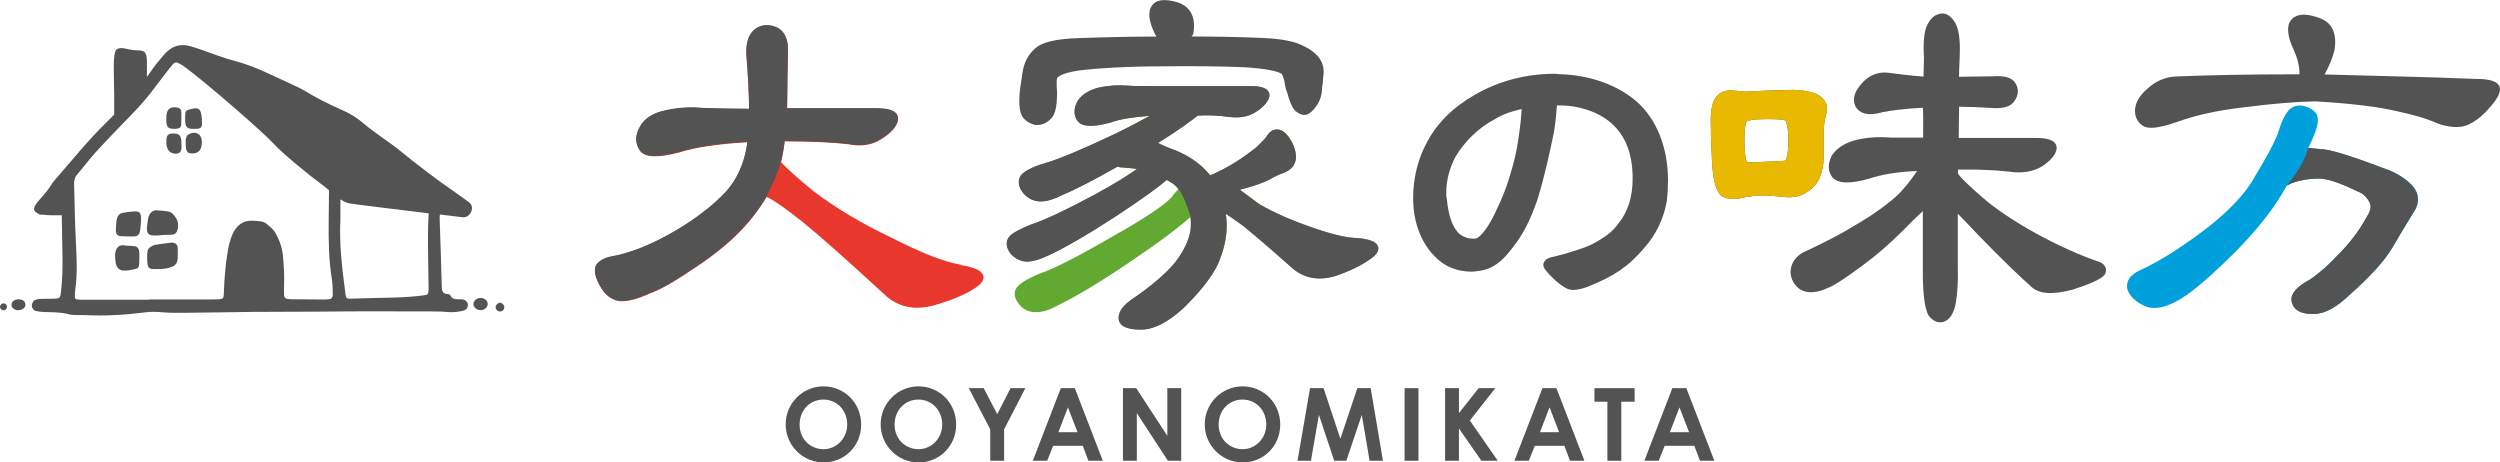 <?xml version="1.0" encoding="UTF-8"?><svg xmlns="http://www.w3.org/2000/svg" viewBox="0 0 385.79 71.36"><defs><style>.d{fill:#62a931;}.e{fill:#e9b800;}.f{fill:#535353;}.g{fill:#00a0dc;}.h{fill:#e8382e;}</style></defs><g id="a"/><g id="b"><g id="c"><g><path class="h" d="M148.26,40.84c-2.45-.38-6.05-1.78-10.74-4.19-4.54-2.15-8.58-4.56-12.01-7.17-2.35-1.89-4.07-3.5-4.98-4.45,.27-1.17,.45-2.21,.56-3.21,4.1,0,7.32,.16,9.81,.44,1.96,.42,3.81,.12,5.18-.84,1.46-.9,2.34-1.92,2.5-2.87,.06-.37-.03-.71-.26-.99-.47-.56-1.47-.81-3.15-.81h-13.7c0-.69,.02-1.41,.03-2.14,.02-.98,.03-1.99,.03-3.04,0-.41,.01-.86,.03-1.35,.02-.6,.04-1.25,.04-1.94,.07-1.46-.17-2.53-.76-3.26-.57-.72-1.45-1.09-2.53-1.09s-1.92,.5-2.49,1.4c-.53,.83-.73,2.06-.6,3.56,.24,2.95,.37,5.62,.39,7.94-2.94,0-5.03-.07-6.19-.1-.49-.01-.82-.02-.95-.02-1.77-.2-3.77-.08-5.61,.33-1.97,.35-3.47,1.3-4.11,2.58-.75,1.28-.74,2.58,.02,3.65,.73,1.05,2.71,1.13,6.08,.25,2.37-.77,5.99-1.31,10.49-1.57-.03,.18-.06,.35-.05,.45-.44,2.88-1.54,5.31-3.26,7.23-1.89,2.03-4.56,4.09-7.7,5.97-3.74,2.19-7.05,3.51-10.15,4.05-1.26,.3-2.13,.92-2.31,1.66-.17,.68,.08,1.66,.69,2.76,.66,1.25,1.55,2.03,2.65,2.33,1.11,.3,2.89-.11,5.24-1.18,1.66-.59,4.01-1.97,7.86-4.61,3.27-2.25,5.94-4.67,7.92-7.2,.89-1.16,1.54-2.11,2.08-3.03,.1,.06,.21,.12,.31,.17,1.01,.5,2.75,1.73,5.18,3.65,2.63,2.13,7.08,6.08,12.53,11.1,1.46,1.46,3.2,2.19,5.2,2.19,.9,0,1.84-.15,2.84-.44,3.11-.93,5.3-1.91,6.68-3.02,.59-.5,.82-.99,.69-1.48-.2-.76-1.24-1.26-3.47-1.65Z"/><g><path class="f" d="M132.89,65.53c0,3.29-2.57,5.83-5.79,5.83s-5.86-2.62-5.86-5.88,2.65-5.86,5.83-5.86,5.82,2.5,5.82,5.91Zm-9.5,0c0,2.28,1.72,3.79,3.7,3.79s3.65-1.67,3.65-3.81-1.54-3.85-3.68-3.85c-2.01,0-3.67,1.56-3.67,3.87Z"/><path class="f" d="M147.55,65.53c0,3.29-2.57,5.83-5.79,5.83s-5.86-2.62-5.86-5.88,2.65-5.86,5.83-5.86,5.82,2.5,5.82,5.91Zm-9.5,0c0,2.28,1.72,3.79,3.7,3.79s3.65-1.67,3.65-3.81-1.54-3.85-3.68-3.85c-2.01,0-3.67,1.56-3.67,3.87Z"/><path class="f" d="M149.51,59.9h2.29l2.09,4.01,2.06-4.01h2.28l-3.28,6.35v4.85h-2.14v-4.85l-3.31-6.35Z"/><path class="f" d="M163.71,59.9h2.15l4.32,11.2h-2.22l-.87-2.31h-4.57l-.92,2.31h-2.22l4.32-11.2Zm1.09,2.96l-1.48,3.84h2.96l-1.48-3.84Z"/><path class="f" d="M173.3,59.9h2.04l4.8,7.36v-7.36h2.14v11.2h-2.06l-4.79-7.35v7.35h-2.14v-11.2Z"/><path class="f" d="M197.56,65.53c0,3.29-2.57,5.83-5.79,5.83s-5.86-2.62-5.86-5.88,2.65-5.86,5.83-5.86,5.82,2.5,5.82,5.91Zm-9.5,0c0,2.28,1.72,3.79,3.7,3.79s3.65-1.67,3.65-3.81-1.54-3.85-3.68-3.85c-2.01,0-3.67,1.56-3.67,3.87Z"/><path class="f" d="M202.16,59.9h2.09l2.59,7.81,2.62-7.81h2.06l1.89,11.2h-2.06l-1.2-7.08-2.39,7.08h-1.87l-2.36-7.08-1.23,7.08h-2.07l1.93-11.2Z"/><path class="f" d="M216.75,59.9h2.14v11.2h-2.14v-11.2Z"/><path class="f" d="M223,59.9h2.14v3.85l3.04-3.85h2.57l-3.93,4.99,4.31,6.21h-2.53l-3.46-4.98v4.98h-2.14v-11.2Z"/><path class="f" d="M238.03,59.9h2.15l4.32,11.2h-2.22l-.87-2.31h-4.57l-.92,2.31h-2.22l4.32-11.2Zm1.09,2.96l-1.48,3.84h2.96l-1.48-3.84Z"/><path class="f" d="M246.06,59.9h6.19v2.09h-2.06v9.11h-2.14v-9.11h-2v-2.09Z"/><path class="f" d="M258.08,59.9h2.15l4.32,11.2h-2.22l-.87-2.31h-4.57l-.92,2.31h-2.22l4.32-11.2Zm1.09,2.96l-1.48,3.84h2.96l-1.48-3.84Z"/></g><path class="f" d="M118.29,30.32c-.54,.92-1.19,1.87-2.08,3.03-1.99,2.53-4.65,4.96-7.92,7.2-3.85,2.64-6.2,4.02-7.86,4.61-2.35,1.08-4.12,1.48-5.24,1.18-1.09-.29-1.99-1.07-2.65-2.33-.62-1.09-.86-2.07-.69-2.76,.19-.74,1.05-1.36,2.31-1.66,3.1-.54,6.41-1.86,10.15-4.05,3.14-1.87,5.81-3.94,7.7-5.97,1.72-1.91,2.82-4.35,3.26-7.23,0-.1,.02-.27,.05-.45-4.5,.26-8.12,.8-10.49,1.57-3.38,.88-5.36,.8-6.08-.25-.76-1.07-.77-2.37-.02-3.65,.64-1.28,2.14-2.22,4.11-2.58,1.84-.41,3.83-.53,5.61-.33,.13,0,.46,0,.95,.02,1.16,.03,3.25,.1,6.19,.1-.02-2.32-.15-4.98-.39-7.94-.14-1.5,.07-2.73,.6-3.56,.57-.9,1.46-1.4,2.49-1.4s1.96,.38,2.53,1.09c.58,.73,.83,1.79,.76,3.26,0,.69-.02,1.35-.04,1.94-.01,.49-.03,.94-.03,1.35,0,1.05-.02,2.06-.03,3.04-.01,.73-.03,1.45-.03,2.14h13.7c1.68,0,2.68,.26,3.15,.81,.23,.28,.33,.62,.26,.99-.16,.95-1.05,1.97-2.5,2.87-1.37,.96-3.21,1.26-5.18,.84-2.49-.29-5.71-.43-9.81-.44-.11,1-.29,2.04-.56,3.21,0,0-.72,2.59-2.23,5.29Z"/><path class="d" d="M209.51,36.73c-1.57,0-3.9-.54-7.13-1.67-3.21-1.11-5.94-2.33-8.07-3.58l-2.98-2.21s.1-.02,.15-.04l.32-.08c1.72-.45,3.23-.98,4.16-1.48,.75-.44,1.44-.75,1.8-.87,2.03-.68,2.32-1.96,2.22-2.93-.14-1.17-.67-2.3-1.51-3.22-.63-.64-1.22-.71-1.6-.67-.38,.05-.92,.26-1.36,1-.26,.39-.87,1.04-1.58,1.71l-.1,.08c-.83,.64-1.95,1.51-3.37,2.37-1.19,.74-2.46,1.39-3.7,1.91-.44-.53-1.03-1.17-1.66-1.68-1.25-1.03-2.76-1.87-4.37-2.42-.7-.26-1.41-.59-2.03-.89,3.26-2.02,5.3-3.56,6.14-4.23,1.52-.09,3.08-.03,4.77,.2,1.72,.22,3.15-.04,4.23-.79,1.11-.69,1.87-1.56,2.04-2.33h0c.07-.34,0-.66-.22-.91-.4-.48-1.25-.72-2.6-.72h-13.41c-2.96,0-4.92,0-5.42-.06-1.56-.14-3.1-.05-4.58,.27-1.53,.35-2.76,1.12-3.38,2.13-.61,1.15-.59,2.27,.04,3.05,.66,.9,2.3,.98,5.05,.24,1.37-.51,3.41-.85,6.07-1.04-1.62,.9-3.35,1.8-5.15,2.68-5.34,2.53-8.82,3.99-10.93,4.59-1.81,.52-3.18,1.19-3.77,1.87-.51,.68-.47,1.59,.13,2.53,.6,.83,1.43,1.35,2.4,1.5,.92,.15,2.18-.14,3.52-.81,2.2-.92,5.09-2.4,8.82-4.52,.24,.09,.53,.13,.86,.13h0c.76,.04,1.48,.13,2.15,.22-1.26,.92-3.45,2.3-6.59,4-4.32,2.32-7.65,3.89-9.64,4.53-1.73,.67-2.99,1.36-3.45,1.89-.6,.69-.56,1.64,.12,2.58,.58,.72,1.46,1.21,2.36,1.29,.85,.07,2.07-.25,3.43-.89,2.62-1.21,6.22-3.29,10.42-6.03,4.12-2.72,6.53-4.44,7.93-5.67,.02,.01,.05,.03,.07,.04,.14,.09,.29,.18,.43,.25,.49,.24,.95,.64,1.33,1.12-.32,.3-.7,.72-1.03,1.2-.96,1.16-4.31,3.41-8.98,6.01-5.48,3.19-9.09,5.04-11.4,5.83-1.04,.43-2.89,1.27-3.53,2.11-.54,.73-.44,1.68,.26,2.53,.59,.82,1.52,1.31,2.44,1.31h0c1.04,.08,2.25-.27,3.57-1.02,3-1.44,7.03-3.88,11.97-7.26,3.51-2.36,6.51-4.6,8.57-6.41,.07,.67,.07,1.37-.01,2.09-.25,1.54-1.07,3.24-2.37,4.91-1.43,1.75-3.8,3.77-6.88,5.84-1.37,1.01-1.98,2.02-1.81,3.05,.33,1.31,2.03,1.48,3.47,1.48,1.87,0,3.96-1.04,6.39-3.2,2.63-2.56,4.44-4.84,5.38-6.79,.94-2.09,1.41-4.15,1.41-6.12,0-.55-.06-1.15-.14-1.75,.45,.26,1.12,.74,1.98,1.35l.81,.58c1.12,.92,3.58,2.98,7.54,6.5,1.91,1.63,4.35,1.97,7.06,1,2.38-.86,4.36-1.91,5.58-2.98,.5-.5,.67-.98,.51-1.43-.25-.69-1.2-1.09-3.13-1.29Z"/><path class="f" d="M183.71,33.5c.07,.67,.07,1.37-.01,2.09-.25,1.54-1.07,3.24-2.37,4.91-1.43,1.75-3.8,3.77-6.88,5.84-1.37,1.01-1.98,2.02-1.81,3.05,.33,1.31,2.03,1.48,3.47,1.48,1.87,0,3.96-1.04,6.39-3.2,2.63-2.56,4.44-4.84,5.38-6.79,.94-2.09,1.41-4.15,1.41-6.12,0-.55-.06-1.15-.14-1.75,.45,.26,1.12,.74,1.98,1.35l.81,.58c1.12,.92,3.58,2.98,7.54,6.5,1.91,1.63,4.35,1.97,7.06,1,2.38-.86,4.36-1.91,5.58-2.98,.5-.5,.67-.98,.51-1.43-.25-.69-1.2-1.09-3.13-1.29-1.57,0-3.9-.54-7.13-1.67-3.21-1.11-5.94-2.33-8.07-3.58l-2.98-2.21s.1-.02,.15-.04l.32-.08c1.72-.45,3.23-.98,4.16-1.48,.75-.44,1.44-.75,1.8-.87,2.03-.68,2.32-1.96,2.22-2.93-.14-1.17-.67-2.3-1.51-3.22-.63-.64-1.22-.71-1.6-.67-.38,.05-.92,.26-1.36,1-.26,.39-.87,1.04-1.58,1.71l-.1,.08c-.83,.64-1.95,1.51-3.37,2.37-1.19,.74-2.46,1.39-3.7,1.91-.44-.53-1.03-1.17-1.66-1.68-1.25-1.03-2.76-1.87-4.37-2.42-.7-.26-1.41-.59-2.03-.89,3.26-2.02,5.3-3.56,6.14-4.23,1.52-.09,3.08-.03,4.77,.2,1.72,.22,3.15-.04,4.23-.79,1.11-.69,1.87-1.56,2.04-2.33h0c.07-.34,0-.66-.22-.91-.4-.48-1.25-.72-2.6-.72h-13.41c-2.96,0-4.92,0-5.42-.06-1.56-.14-3.1-.05-4.58,.27-1.53,.35-2.76,1.12-3.38,2.13-.61,1.15-.59,2.27,.04,3.05,.66,.9,2.3,.98,5.05,.24,1.37-.51,3.41-.85,6.07-1.04-1.62,.9-3.35,1.8-5.15,2.68-5.34,2.53-8.82,3.99-10.93,4.59-1.81,.52-3.18,1.19-3.77,1.87-.51,.68-.47,1.59,.13,2.53,.6,.83,1.43,1.35,2.4,1.5,.92,.15,2.18-.14,3.52-.81,2.2-.92,5.09-2.4,8.82-4.52,.24,.09,.53,.13,.86,.13h0c.76,.04,1.48,.13,2.15,.22-1.26,.92-3.45,2.3-6.59,4-4.32,2.32-7.65,3.89-9.64,4.53-1.73,.67-2.99,1.36-3.45,1.89-.6,.69-.56,1.64,.12,2.58,.58,.72,1.46,1.21,2.36,1.29,.85,.07,2.07-.25,3.43-.89,2.62-1.21,6.22-3.29,10.42-6.03,4.12-2.72,6.53-4.44,7.93-5.67,.02,.01,.05,.03,.07,.04,.14,.09,.29,.18,.43,.25,.49,.24,.95,.64,1.33,1.12,0,0,.8,.77,1.87,4.29Z"/><path class="f" d="M159.85,19.28c.08,0,.17,.01,.25,.01,.72,0,1.42-.32,1.99-.89,.7-.54,1.03-1.86,1.03-4.07-.06-.76-.06-1.4-.06-1.78,0-.28,.06-.49,.09-.54,.17-.21,.97-.91,4.35-1.25,2.36-.24,6.31-.52,11.68-.52,4.74-.06,9.03-.02,12.72,.13,4.14,.24,5.46,.75,5.88,1.03h.01c.04,.07,.13,.21,.2,.43,.08,.2,.22,.62,.29,1.18,.07,.56,.27,1.12,.4,1.42,.26,1.09,.66,2.04,1.11,2.58,.46,.46,1.02,.73,1.52,.73,.74,0,1.42-.82,1.75-1.29,.61-.77,.95-1.8,.95-2.91,0-.06,.02-.14,.04-.24,.04-.22,.09-.48,.09-.74,0-.16,.02-.33,.04-.47,.02-.15,.03-.27,.03-.37,0-.04,.01-.1,.02-.16,.02-.14,.04-.29,.04-.42,0-1.04-.38-1.95-1.12-2.69-.71-.71-1.76-1.33-3.05-1.81-1.38-.46-3.49-.75-5.93-.81-2.85-.12-6.31-.19-10.3-.2,.06-.09,.12-.18,.19-.26,.05-.06,.08-.13,.09-.21,.43-2.41-.4-4.11-2.36-4.78-2.03-.6-3.33-.46-3.97,.42-.74,.9-.6,2.44,.44,4.51,.07,.09,.14,.2,.21,.33-4.94,.01-9.24,.14-12.48,.26-3.22,.14-5.26,.65-6.22,1.55-1.11,.96-1.78,2.25-1.99,3.82-.06,.48-.13,.93-.2,1.35-.08,.5-.15,.94-.19,1.33-.21,2-.07,3.38,.42,4.12,.46,.61,1.2,1.07,2.03,1.23Z"/><path class="f" d="M252.39,15.52c-3-2.5-7.19-3.95-11.71-4.07-.38-.06-.63-.06-.94-.06-4.24,0-8.55,1.14-12.12,3.22-3.38,1.92-5.88,4.4-7.42,7.36-1.35,2.41-2.13,5.51-2.13,8.5,0,1.25,.12,2.43,.36,3.5,.56,2.3,1.55,4.17,2.93,5.55,1.42,1.55,3.44,2.4,5.7,2.4,.19,0,.52,0,.72-.06,1.91-.14,3.42-.97,4.87-2.69,2.36-2.73,3.48-5.16,4.63-8.44,1.1-3.62,1.94-7.48,2.54-10.45,.2-1.19,.36-2.82,.44-4.01h.17c1.24,0,2.19,.09,3,.28,3.26,.68,7.34,2.65,8.29,8.22,.15,.85,.22,1.76,.22,2.79,0,2.85-.72,5.11-2.2,6.94-.91,1.23-1.69,1.82-3.41,2.85-1.29,.72-2.36,1.05-3.86,1.51l-.38,.12c-.31,.12-.88,.26-1.39,.39l-.63,.17c-.13,.04-.26,.06-.39,.09-.49,.1-1.09,.23-1.39,.8-.13,.18-.13,.36-.13,.44,0,.42,.31,.78,.61,1.13l.14,.17c.24,.28,.54,.57,.82,.83,.12,.12,.24,.23,.39,.37l.11,.09c.66,.54,1.56,1.29,2.5,1.29,.62,0,1.77-.23,2.83-.73,3.41-1.43,5.63-2.73,8.27-5.87,1.75-1.98,2.96-4.53,3.39-7.19v-.02c.12-.99,.18-2.04,.18-3.1,0-5.13-1.82-9.62-5-12.31Zm-17.57,1.29c-.02,.27-.04,.54-.06,.81-.05,.6-.09,1.19-.15,1.6-.24,2.08-.57,4.35-1.31,6.88-.63,2.33-1.47,4.53-2.67,6.93-.71,1.55-2,3.45-2.76,3.73-.13,.06-.37,.06-.64,.06-.84,0-1.72-.38-2.27-.98-.92-1.06-1.47-2.72-1.69-5.17-.09-.27-.09-.62-.09-.94,0-1.82,.48-3.71,1.37-5.44,1.38-2.41,3.72-4.67,6.11-5.89,.01,0,.03-.01,.04-.02,1.23-.78,2.68-1.22,4.12-1.56Z"/><path class="f" d="M323.94,40.41c-3.03-1.03-6.31-2.51-9.75-4.39-3.4-1.89-6.23-3.78-8.18-5.48-1.67-1.46-3.23-2.84-3.87-3.75,0-.19,.02-.37,.03-.54,0-.03,0-.05,0-.08,2.97-.04,5.74,.07,8,.33,1.88,.27,3.52,0,4.89-.79,1.32-.84,2.14-1.78,2.3-2.67h0c.06-.37-.03-.71-.26-.98-.44-.52-1.38-.77-2.96-.77h-11.88c0-.88,.02-1.75,.03-2.6,.01-.77,.03-1.51,.03-2.22,1.54,.01,3.2,.08,4.94,.19,1.89,.16,3.11-.23,3.62-1.11,.62-.85,.67-1.82,.16-2.67-.49-.89-1.68-1.25-3.62-1.1-1.22,0-2.34,.02-3.35,.04-.63,.01-1.22,.02-1.76,.03,0-.78,.04-1.52,.07-2.23,.03-.77,.06-1.49,.06-2.17,0-1.99-.34-3.51-.93-4.24-.62-.93-1.49-1.32-2.26-1.05-.78,.15-1.42,.77-1.92,1.85-.42,.99-.57,2.64-.43,4.88,0,.37-.01,.81-.03,1.31-.01,.5-.03,1.04-.04,1.62-1.96-.14-3.89-.39-5.59-.61-1.5-.15-2.96,.48-3.99,1.72-1.5,1.69-1.28,2.91-.83,3.64,.46,.74,1.55,1.47,4.09,.74,1.25-.24,3.32-.54,6.22-.69,.06,1.08,.05,2.29,.04,3.57,0,.34,0,.69,0,1.04h-5.01c-1.86-.15-3.62-.03-5.23,.34-1.72,.41-3.07,1.25-3.83,2.39-.85,1.61-.45,2.73,.06,3.4,.82,.98,2.72,1.06,5.68,.21,1.9-.65,4.49-1.07,7.39-1.18-.72,1.07-1.42,2-2.01,2.64-.57,.75-1.6,1.68-2.97,2.71-1.43,1.09-2.97,2.1-4.72,3.1-1.73,1.09-4.21,2.39-7.33,3.86-1.32,.49-2.22,1.5-2.46,2.8-.16,1.17,.33,2.31,1.31,3.06,1.07,.77,2.66,.71,4.42-.13,.99-.36,2.68-1.51,5.07-3.25,2.2-1.59,4.43-3.51,6.64-5.72,1.07-1.12,2.1-2.12,2.94-2.87v10.29c.05,2.13,.24,4.88,.95,5.89,.5,.63,1.13,.97,1.75,.97,.18,0,.36-.03,.53-.09,.88-.26,1.55-1.28,1.84-2.79,.28-1.56,.4-3.52,.33-5.82v-8.06c.28,.3,.59,.61,.92,.95,.63,.64,1.33,1.36,2.08,2.18,4.16,4.31,7.02,6.97,8.35,8.15,1.2,1.12,3.28,1.27,6.4,.43,2.01-.64,4.51-1.57,4.97-2.39,.17-.34,.2-.7,.08-1.02-.1-.27-.35-.63-1-.89Z"/><path class="f" d="M280.81,27.38c.42-1.04,.62-2.08,.62-3.18v-3.97c0-.77,.14-1.72,.37-2.58,.4-1.2-.03-2.29-1.22-3-1.13-.56-2.76-.84-4.59-.77-3.2,.07-5.45,.2-6.5,.26-.34,0-.78-.05-1.26-.1-.32-.03-.65-.07-.98-.09-.9-.08-1.76,.26-2.36,.94-.6,.68-.9,1.92-.9,3.71,0,1.69,.07,3.8,.2,6.27,.14,2.99,.63,4.75,1.54,5.41,.48,.28,1.05,.42,1.73,.42,.57,0,1.21-.1,1.92-.29,.74-.12,1.51-.21,2.26-.25,1.05,0,2.21,.07,3.25,.19,1.47,.22,2.73,.04,3.63-.51,1.13-.64,1.9-1.47,2.29-2.46Zm-4.84-5.65c0,2.68-.5,3.07-.49,3.07-.17,.06-1.91,.09-4.01,.21h-.25c-.87,.06-1.42,.07-1.66,.04-.14-.34-.37-1.4-.37-3.25,0-2.65,.34-3.06,.37-3.09,.13-.09,.91-.33,2.99-.33,1.73,0,2.72,.07,2.94,.21,.13,.11,.48,.89,.48,3.14Z"/><path class="g" d="M367.81,25.96c-5.29-2.02-8.43-2.96-9.83-2.96h0c-.45-.03-.91-.09-1.36-.14-.15-.02-.29-.03-.43-.05,.27-.5,.52-1.01,.71-1.48,.76-1.74,.96-2.88,.63-3.63-.36-.63-1.11-1.13-1.99-1.33-.89-.24-1.81,.01-2.38,.67-.55,.63-1.09,1.72-1.47,2.99-.48,1.72-2.32,4.9-4.24,8.08-1.6,2.5-4.21,5.1-7.75,7.74-3.47,2.58-6.61,4.54-9.34,5.8-2.42,1.05-2.22,2.55-2.02,3.16,.39,1.01,1.44,1.94,2.82,2.49,1.57,.6,3.67,.01,6.25-1.75,2.05-1.47,4.54-3.68,7.62-6.76,2.96-3.03,5.26-5.86,6.84-8.42l1.06-1.77c.18-.06,.36-.15,.54-.25l.11-.06c1.27-.48,2.78-.75,4.25-.75,1.33,0,3.18,.61,6.02,1.99,.79,.28,1.41,.85,1.83,1.67,.43,.74,0,1.64-.47,2.33-1.04,1.96-2.56,3.97-4.42,5.82-2.08,2.23-3.77,3.42-4.36,3.81-2.77,1.48-3,2.77-2.71,3.56,.33,1.14,1.4,1.72,3.18,1.72h0c.06,0,.12,0,.17,0,1.65,0,3.53-1.01,5.57-2.99,3.12-2.74,5.38-5.23,6.54-7.22,1.1-1.89,2.21-3.71,3.1-5.17,1.17-1.61,1.16-3.11-.04-4.46-1.05-1.12-2.62-2.06-4.41-2.66Z"/><path class="f" d="M356.17,22.81c.14,.02,.29,.03,.43,.05,.45,.05,.92,.1,1.36,.14h0c1.4,0,4.54,.94,9.83,2.96,1.79,.6,3.37,1.54,4.41,2.66,1.2,1.35,1.21,2.85,.04,4.46-.89,1.46-1.99,3.28-3.1,5.17-1.16,1.98-3.43,4.48-6.54,7.22-2.04,1.98-3.92,2.99-5.57,2.99-.06,0-.12,0-.17,0h0c-1.78,0-2.85-.58-3.18-1.72-.28-.79-.05-2.08,2.71-3.56,.6-.39,2.29-1.58,4.36-3.81,1.86-1.86,3.38-3.86,4.42-5.82,.46-.68,.89-1.59,.47-2.33-.41-.82-1.04-1.39-1.83-1.67-2.85-1.38-4.69-1.99-6.02-1.99-1.47,0-2.98,.27-4.25,.75l-.11,.06c-.18,.09-.36,.19-.54,.25,0,0,2.66-3,3.27-5.79Z"/><path class="f" d="M385.75,13.47c-.2-.79-1.18-1.2-3.01-1.28-.53,0-1.48-.04-2.83-.09-1.77-.07-4.22-.16-7.31-.24l-13.88-.37c.75-1.37,1.26-2.62,1.53-3.75,.43-2.68-.42-4.38-2.53-5.03-2.53-.9-3.68-.27-4.19,.41-.72,.88-.56,2.52,.45,4.61,.58,1.32,.87,2.51,.87,3.64v.1h-1.14c-6.49,0-12.52,.11-17.92,.33-1.67,.07-3.18,.72-4.46,1.94-1.19,.99-1.87,2.22-1.87,3.37,0,1.04,.5,1.91,1.38,2.39,.3,.15,.68,.22,1.15,.22,.98,0,2.35-.32,4.18-.98,2.85-1.02,6.28-1.75,10.18-2.19,4.19-.54,7.87-.85,10.91-.91,5.39,.31,9.59,.81,12.49,1.49,2.71,.57,4.87,1.21,6.45,1.94,1.76,.61,3.32,.7,4.51,.25,1.2-.5,2.38-1.42,3.5-2.73,1.22-1.36,1.72-2.38,1.54-3.11Z"/><path class="e" d="M280.81,27.38c.42-1.04,.62-2.08,.62-3.18v-3.97c0-.77,.14-1.72,.37-2.58,.4-1.2-.03-2.29-1.22-3-1.13-.56-2.76-.84-4.59-.77-3.2,.07-5.45,.2-6.5,.26-.34,0-.78-.05-1.26-.1-.32-.03-.65-.07-.98-.09-.9-.08-1.76,.26-2.36,.94-.6,.68-.9,1.92-.9,3.71,0,1.69,.07,3.8,.2,6.27,.14,2.99,.63,4.75,1.54,5.41,.48,.28,1.05,.42,1.73,.42,.57,0,1.21-.1,1.92-.29,.74-.12,1.51-.21,2.26-.25,1.05,0,2.21,.07,3.25,.19,1.47,.22,2.73,.04,3.63-.51,1.13-.64,1.9-1.47,2.29-2.46Zm-4.84-5.65c0,2.68-.5,3.07-.49,3.07-.17,.06-1.91,.09-4.01,.21h-.25c-.87,.06-1.42,.07-1.66,.04-.14-.34-.37-1.4-.37-3.25,0-2.65,.34-3.06,.37-3.09,.13-.09,.91-.33,2.99-.33,1.73,0,2.72,.07,2.94,.21,.13,.11,.48,.89,.48,3.14Z"/><g><path class="f" d="M4.92,47.06c-.05,.38,.22,.84,.6,.93,.44,.1,.9,.15,1.35,.16,1.25,.04,2.49,.01,3.73,.34,.81,.21,1.7,.1,2.56,.14,3.09,.15,6.16-.03,9.23-.43,.86-.11,1.69-.09,2.55-.02,1.25,.11,2.51,.11,3.76,.09,3.43-.03,6.85-.1,10.28-.14l10.39-.04c5.88-.08,11.76-.03,17.64-.03,.74,0,1.48,.03,2.22,.1,.75,.06,1.48-.04,2.21-.2,.53-.12,.81-.52,.75-.99-.05-.39-.35-.69-.8-.76-.22-.03-.46-.04-.68-.03-.47,.01-.91-.02-1.16-.52-.07-.13-.26-.28-.39-.28-.87,.02-.98-.49-.99-1.22-.08-3.42-.21-6.85-.32-10.27,0-.25-.02-.51,.03-.79,2.08,.25,3.55,.43,3.55,.43,.57,.04,1.09-.33,1.31-.91,.19-.51,.09-1.06-.35-1.39-.63-.49-1.29-.94-1.94-1.4-3.1-2.14-6.1-4.42-9.02-6.81-.8-.65-1.66-1.21-2.49-1.82-.92-.68-1.87-1.32-2.73-2.07-1.05-.91-2.2-1.62-3.47-2.17-1.99-.87-3.92-1.85-5.78-2.98-.53-.32-1.11-.59-1.68-.85-1.19-.56-2.39-1.09-3.57-1.65-1.76-.83-3.55-1.57-5.43-2.06-1.77-.46-3.47-1.13-5.19-1.74-.54-.19-1.08-.36-1.63-.52-1.74-.53-3.13,.04-4.25,1.39-.66,.79-1.33,1.58-1.9,2.43-.2,.3-.43,.59-.64,.88v-2.26c0-1.71-.42-1.82-1.67-1.84-1.25-.02-2.21-.62-2.96-.18-.74,.43-.42,4.44-.42,7.08v3.03c-.42,.43-.85,.86-1.28,1.28-2.79,2.72-5.21,5.75-7.76,8.67-.3,.34-.59,.7-.81,1.09h0c-1.12,1.87-3.62,3.45-1.98,4.17,.21,.22,.46,.28,.73,.22,.89,.13,2.3,.12,3.01,.1,.04,2.12,.07,4.24,.11,6.36,.04,1.83-.03,3.65-.23,5.47-.1,.95-.17,1.02-1.17,1.05-.63,.02-1.26,0-1.88,.02-.28,0-.57,.04-.84,.13-.36,.11-.54,.41-.59,.77Zm47.61-13.18c0-1.04,0-2.09,0-3.13,.46,.31,.91,.55,1.35,.63,.84,.15,7.42,.95,12.27,1.54-.14,2.34-.12,4.67-.08,7.01,.03,1.54,.06,3.08,.07,4.61,0,.9-.07,.96-.93,1.06-1.53,.19-3.06,.29-4.6,.32-2.16,.03-4.33,.12-6.49,.17-.61,.01-.73-.09-.8-.63-.48-3.84-1.01-7.69-.79-11.58Zm-40.84,2.91c-.14-2.73-.18-5.47-.25-8.21-.02-.57,0-1.11,.43-1.6,.97-1.12,1.84-2.33,2.84-3.42,1.85-2.02,3.75-3.99,5.66-5.95,1.32-1.35,2.55-2.77,3.66-4.29,.71-.97,1.45-1.91,2.19-2.85,.81-1.03,.82-1.03,1.92-.4,3.57,2.54,12.91,10.75,14.07,12.09,1.17,1.34,5.67,5.03,7.3,6.2,.44,.31,.85,.66,1.26,1-.02,1.64-.03,3.28-.05,4.91-.03,2.97,.02,5.93,.5,8.88,.12,.73,.12,1.48,.13,2.22,.01,.62-.16,.77-.81,.83-.17,.01-.34,.02-.51,.02-1.71,0-3.42-.02-5.14-.04-.17,0-.34-.02-.51-.04-.32-.05-.52-.24-.54-.56-.02-.51-.02-1.03,0-1.54,.05-1.49-.03-2.96-.16-4.44-.11-1.28-.51-2.45-1.12-3.56-.36-.64-.85-1.02-1.38-1.46-.61-.51-1.21-.44-2-.51-1.6-.15-2.72,.67-3.33,2.15-.33,.79-.55,1.62-.69,2.47-.36,2.14-.55,4.3-.61,6.47-.03,.93-.08,.98-.95,1.03-.34,.02-.68,.02-1.03,.02-3.2,0-6.39,0-9.59,0,0,.02,0,.04,0,.05-3.37,0-6.73,0-10.1,0-.34,0-.69,0-1.02-.06-.15-.02-.32-.14-.31-.35,.01-.34,0-.68,.05-1.02,.39-2.67,.22-5.35,.08-8.03Z"/><path class="f" d="M74.12,45.98c.63-.03,1.17,.43,1.14,.97-.03,.49-.49,.89-1.05,.91-.62,.03-1.18-.46-1.15-.98,.03-.48,.49-.88,1.05-.9Z"/><path class="f" d="M2.26,46.31c.15-.06,.32-.09,.49-.13,.17,.02,.34,.02,.51,.06,.36,.08,.61,.3,.66,.68,.05,.38-.15,.64-.49,.8-.44,.21-.88,.22-1.29-.05-.25-.16-.4-.41-.36-.72,.03-.3,.21-.52,.49-.64Z"/><path class="f" d="M77.14,46.72c.32-.02,.64,.28,.68,.63,.04,.35-.21,.67-.56,.71-.42,.06-.8-.28-.78-.68,.02-.32,.35-.65,.66-.66Z"/><path class="f" d="M.56,46.81c.32,.02,.51,.22,.51,.56,0,.29-.29,.56-.55,.52-.31-.05-.5-.23-.52-.56,.06-.31,.23-.53,.56-.51Z"/><path class="f" d="M23.25,38.09c.21-.11,.42-.27,.64-.3,.86-.14,1.73-.25,2.59-.35,.13-.02,.28,.01,.41,.06,.28,.1,.52,.29,.53,.69,.02,.57,.03,1.14,0,1.71-.03,.63-.32,1.03-.8,1.24-.7,.31-1.43,.37-2.16,.38-.18,0-.37,0-.55,0-1.02,0-1.15-.16-1.2-1.48-.01-.34,0-.68,.02-1.03,.02-.44,.21-.74,.53-.92Z"/><path class="f" d="M22.87,33.64c.18-.74,.68-1.22,1.32-1.19,.55,.02,1.09,.11,1.63,.16,.6,.05,1,.49,1.35,1.04,.37,.6,.4,1.29,.18,1.93-.17,.52-.55,.63-.96,.65h0c-.07,0-.13,0-.2,0-.03,0-.07,0-.1,0-.33,0-.86,.02-1.26,.06-.09,0-.18,.02-.27,.03-1.91,.14-2.12-.16-1.71-2.52,0-.06,.01-.11,.02-.17Z"/><path class="f" d="M20.85,36.48c-.36,.03-.73,0-1.09,0-.71,.01-1.23-.05-1.23-.05-.43-.05-.67-.38-.65-.9,.01-.51,.04-1.02,.11-1.53,.09-.61,.38-1.04,.89-1.14,.58-.11,1.17-.2,1.76-.23,.95-.05,1.15,.19,1.12,1.32-.01,.57-.06,1.14-.15,1.69-.08,.48-.36,.8-.77,.83Z"/><path class="f" d="M19.3,37.88c.09,.02,.18,.02,.27,.03,.41,.03,.82,.03,1.23,.09,.4,.06,.67,.41,.7,.91,.03,.62,0,1.25-.02,1.87-.02,.37-.19,.65-.5,.71-.67,.15-1.35,.33-2.04,.25-.57-.06-.93-.44-1.07-1.12-.06-.27-.08-.56-.1-.84-.11-1.42,.51-2.12,1.53-1.9Z"/><path class="f" d="M27.28,19.87c-1.29,.07-1.67-.09-1.61-1.58,0-.05,0-.21,0-.38,.07-1.07,.61-1.5,1.67-1.32,.36,.06,.63,.27,.64,.66,.01,.67,.02,1.35-.02,2.02-.02,.39-.31,.57-.69,.59Z"/><path class="f" d="M30.52,19.87c-1.52,.05-1.99,.09-1.95-1.67,0-1.15,.01-1.16,.98-1.39,1.02-.24,1.33-.08,1.52,.89,.1,.49,.1,1.01,.09,1.51,0,.37-.25,.64-.64,.65Z"/><path class="f" d="M26.79,23.68c-.58-.1-.89-.51-1.03-1-.11-.37-.1-.78-.08-1.17,.04-.65,.33-.9,.98-.91,.93-.02,1.26,.26,1.33,1.13,.01,.17,0,.34,0,.51h.02c0,.17,0,.34,0,.51-.03,.79-.43,1.08-1.22,.94Z"/><path class="f" d="M28.66,21.89c0-.06-.02-.36,.06-.62,.06-.2,.2-.44,.37-.53,1.13-.61,2.09-.03,2.06,1.23,0,.23-.02,.46-.08,.68-.18,.77-.82,1.14-1.71,1.01-.46-.07-.66-.4-.7-1.19,0-.11,0-.23,0-.56Z"/></g></g></g></g></svg>